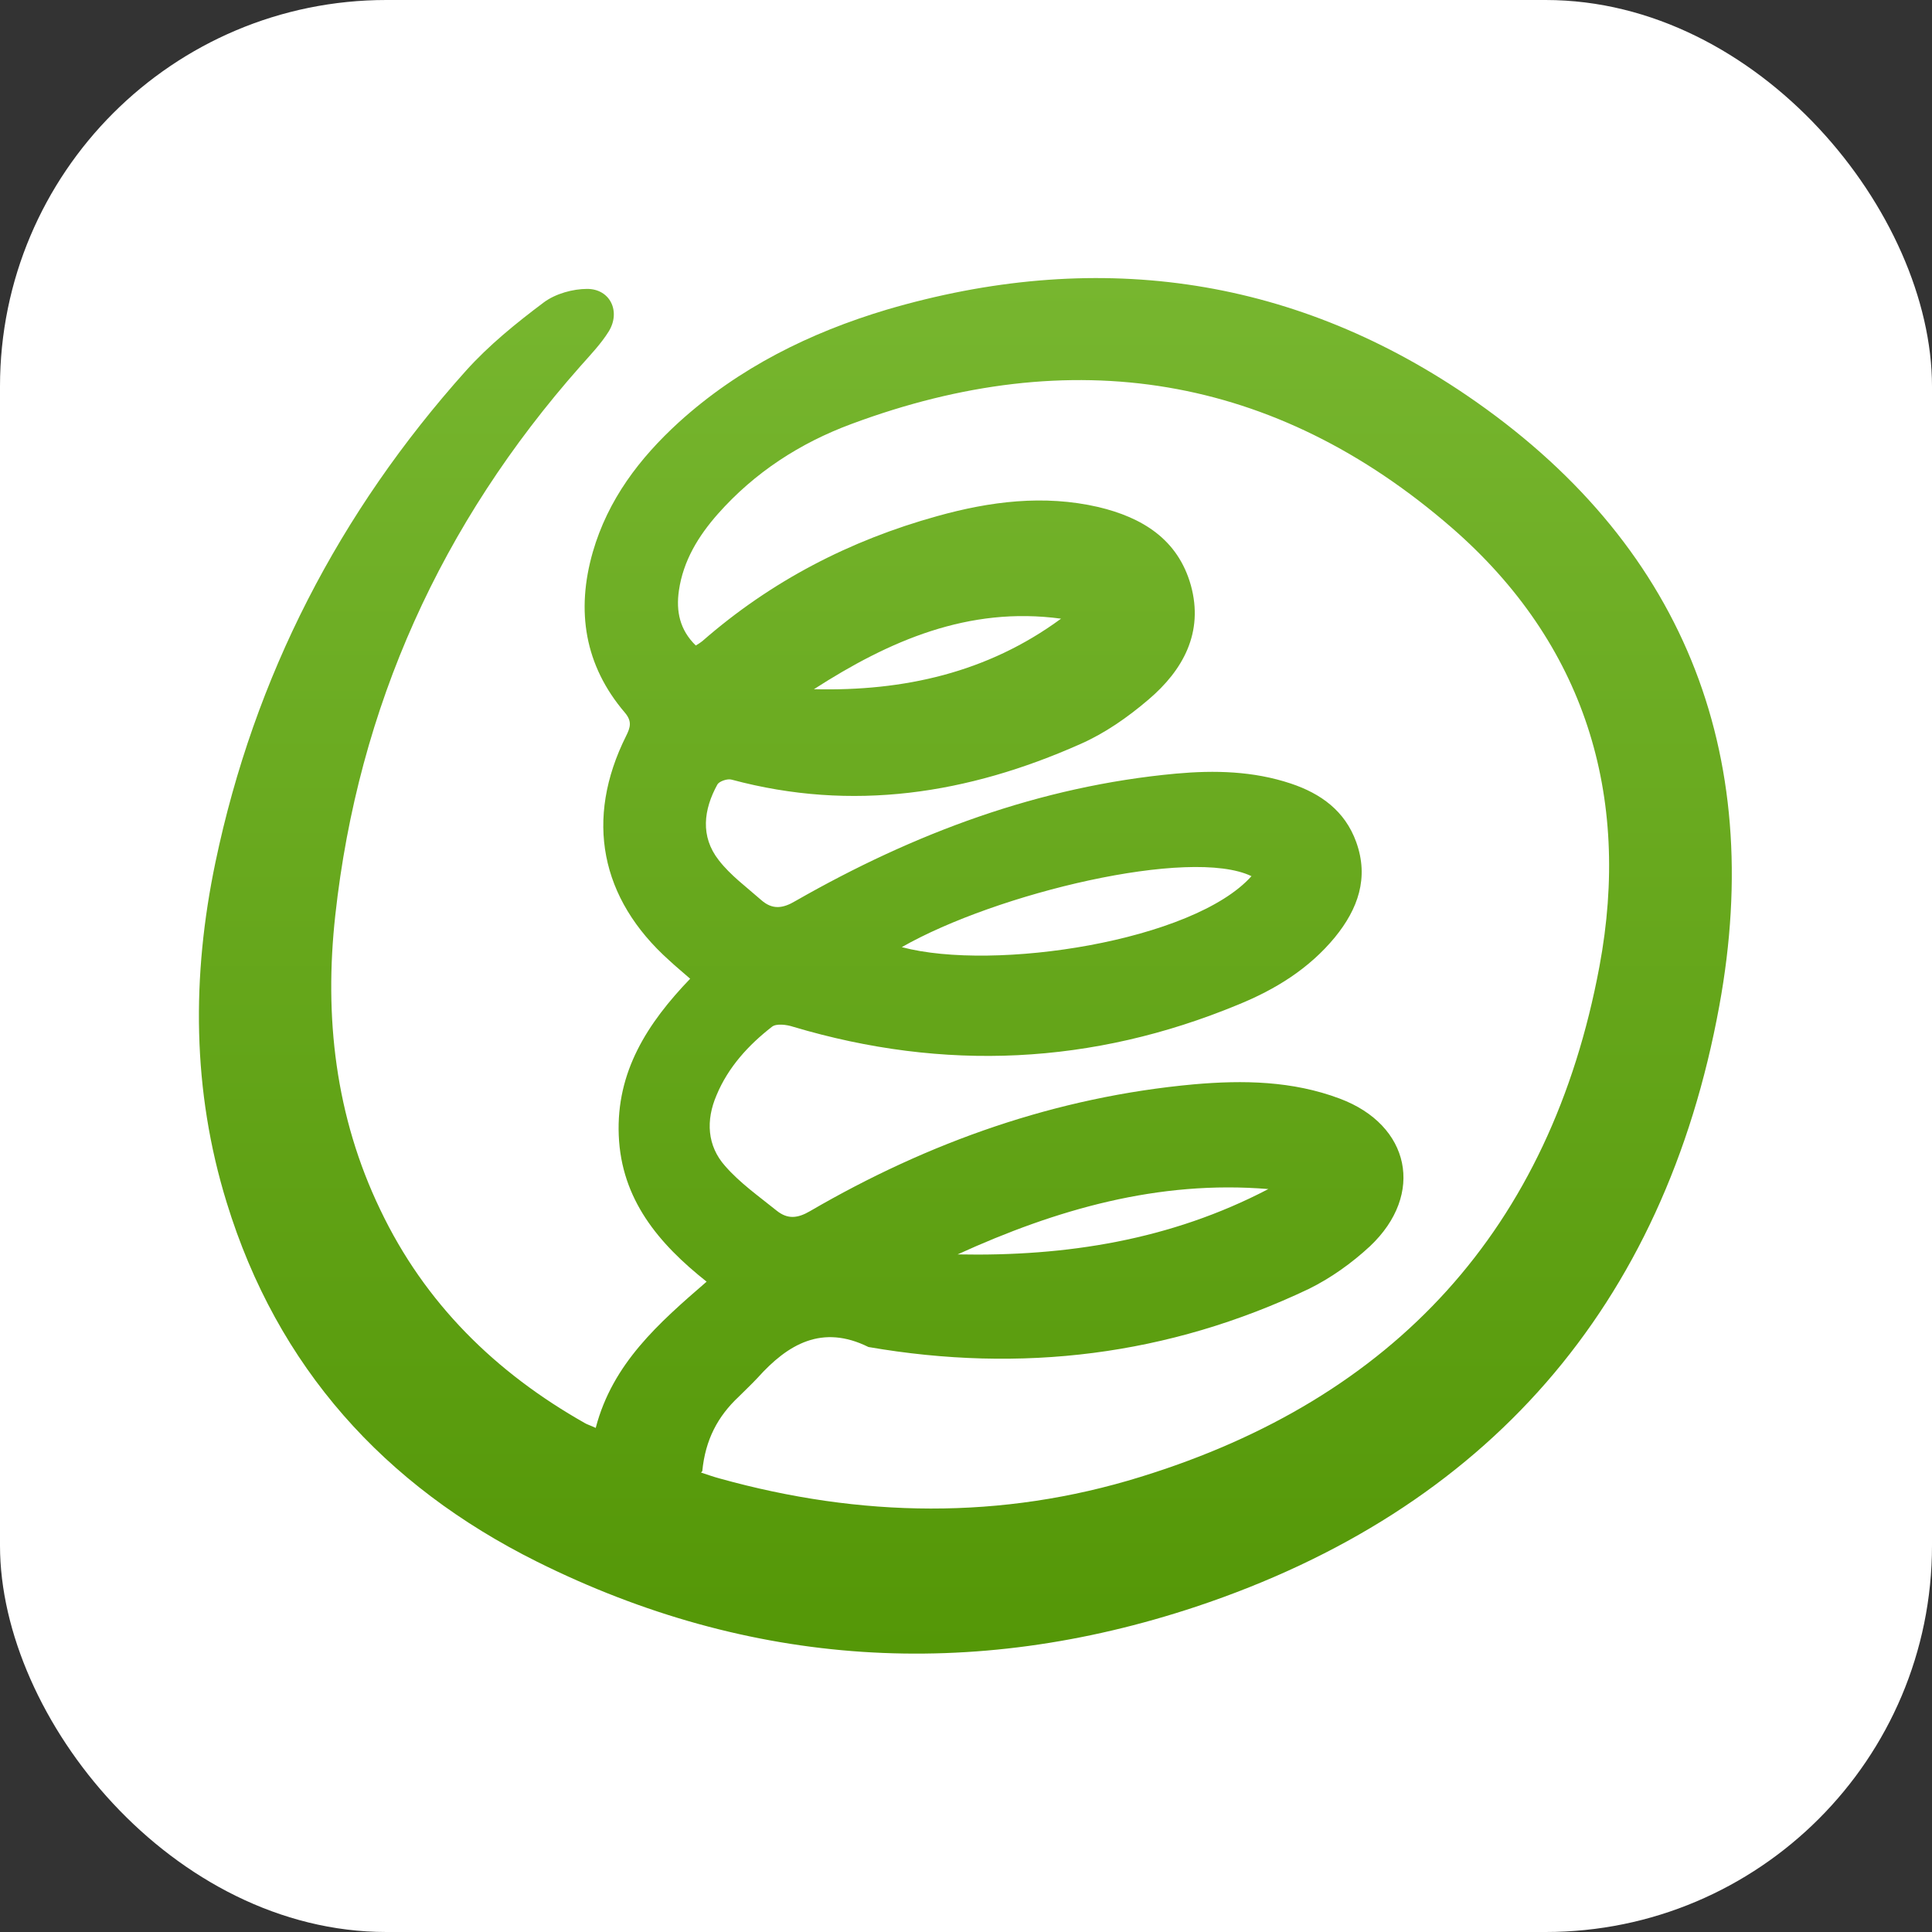 <svg xmlns="http://www.w3.org/2000/svg" version="1.1" xmlns:xlink="http://www.w3.org/1999/xlink" xmlns:svgjs="http://svgjs.com/svgjs" width="1000" height="1000"><rect width="100%" height="100%" fill="#333333" stroke="none"/><rect width="1000" height="1000" rx="200" ry="200" fill="#ffffff"></rect><g transform="matrix(4.938,0,0,4.938,101.209,142.207)"><svg xmlns="http://www.w3.org/2000/svg" version="1.1" xmlns:xlink="http://www.w3.org/1999/xlink" xmlns:svgjs="http://svgjs.com/svgjs" width="162" height="145"><svg width="162" height="145" viewBox="0 0 162 145" fill="none" xmlns="http://www.w3.org/2000/svg">
<path d="M41.958 120.832C43.727 114.119 48.535 109.9 53.571 105.545C48.535 101.553 44.634 96.926 44.362 90.213C44.09 83.545 47.356 78.464 51.847 73.792C51.076 73.111 50.35 72.522 49.67 71.886C42.412 65.4 40.779 57.053 45.133 48.343C45.587 47.436 45.768 46.801 44.997 45.894C40.779 40.95 39.871 35.234 41.641 29.065C43.228 23.576 46.54 19.221 50.667 15.456C56.973 9.74 64.412 6.066 72.441 3.662C94.034 -2.689 114.583 -0.013 133.181 12.598C155.817 27.976 164.617 49.977 159.718 76.65C153.957 108.131 135.359 129.451 104.875 139.612C81.378 147.415 58.107 146.008 35.789 134.895C19.776 126.911 8.571 114.527 3.264 97.244C-0.365 85.495 -0.41 73.519 2.085 61.589C6.167 42.084 15.058 24.891 28.349 10.058C30.754 7.381 33.611 5.068 36.514 2.891C37.739 1.983 39.554 1.484 41.051 1.484C43.455 1.484 44.589 3.843 43.319 5.93C42.502 7.245 41.368 8.425 40.325 9.604C25.764 26.071 17.054 45.259 14.65 67.124C13.471 77.784 14.65 88.217 19.368 98.015C24.04 107.813 31.434 115.071 40.824 120.379C41.051 120.515 41.368 120.605 41.958 120.878V120.832ZM52.981 125.55C53.661 125.777 54.297 126.004 54.977 126.185C69.674 130.268 84.462 130.54 99.069 126.004C125.697 117.793 142.027 99.966 147.153 72.522C150.51 54.558 145.611 38.636 131.684 26.524C113.086 10.375 91.811 7.064 68.767 15.637C63.369 17.633 58.606 20.718 54.75 25.073C52.709 27.386 51.121 29.972 50.667 33.102C50.35 35.279 50.758 37.23 52.437 38.863C52.754 38.681 52.936 38.545 53.117 38.409C60.33 32.104 68.586 27.84 77.749 25.299C83.283 23.757 88.908 23.031 94.624 24.347C99.205 25.436 102.97 27.704 104.331 32.557C105.692 37.502 103.514 41.449 99.885 44.533C97.708 46.393 95.304 48.071 92.718 49.205C80.969 54.422 68.858 56.327 56.202 52.925C55.748 52.789 54.886 53.106 54.705 53.424C53.253 56.055 52.89 58.867 54.841 61.362C56.066 62.95 57.744 64.175 59.286 65.536C60.466 66.579 61.554 66.443 62.915 65.626C75.299 58.55 88.454 53.605 102.789 52.29C106.826 51.927 110.863 52.018 114.81 53.333C117.94 54.377 120.48 56.191 121.659 59.457C123.02 63.222 121.841 66.488 119.437 69.437C116.715 72.748 113.177 74.926 109.275 76.513C94.034 82.819 78.475 83.545 62.643 78.827C61.963 78.6 60.874 78.464 60.42 78.827C57.971 80.732 55.839 83.046 54.614 85.994C53.48 88.625 53.616 91.302 55.521 93.433C57.064 95.203 59.06 96.609 60.919 98.106C62.053 99.013 63.097 98.922 64.412 98.151C76.887 90.893 90.223 86.176 104.649 84.86C109.82 84.406 114.991 84.497 119.936 86.357C127.33 89.124 128.872 96.382 123.111 101.826C121.206 103.595 118.983 105.182 116.67 106.316C101.972 113.302 86.549 115.162 70.536 112.395C65.682 109.991 62.099 112.077 58.923 115.616C58.288 116.296 57.608 116.931 56.928 117.612C54.75 119.653 53.435 122.102 53.117 125.414L52.981 125.55ZM110.682 63.041C104.286 59.956 83.963 64.81 74.029 70.48C83.737 73.066 104.603 69.845 110.682 63.041ZM112.451 95.838C100.929 94.885 90.223 97.97 79.881 102.687C91.267 102.914 102.199 101.19 112.451 95.838ZM90.722 36.05C81.015 34.735 72.714 38.364 64.82 43.444C74.21 43.671 83.011 41.721 90.722 36.05Z" fill="url(#paint0_linear_0_38)"></path>
<defs>
<linearGradient id="paint0_linear_0_38" x1="80.693" y1="0.349" x2="80.693" y2="144.533" gradientUnits="userSpaceOnUse">
<stop stop-color="#77B62F"></stop>
<stop offset="1" stop-color="#549707"></stop>
</linearGradient>
</defs>
</svg></svg></g></svg>